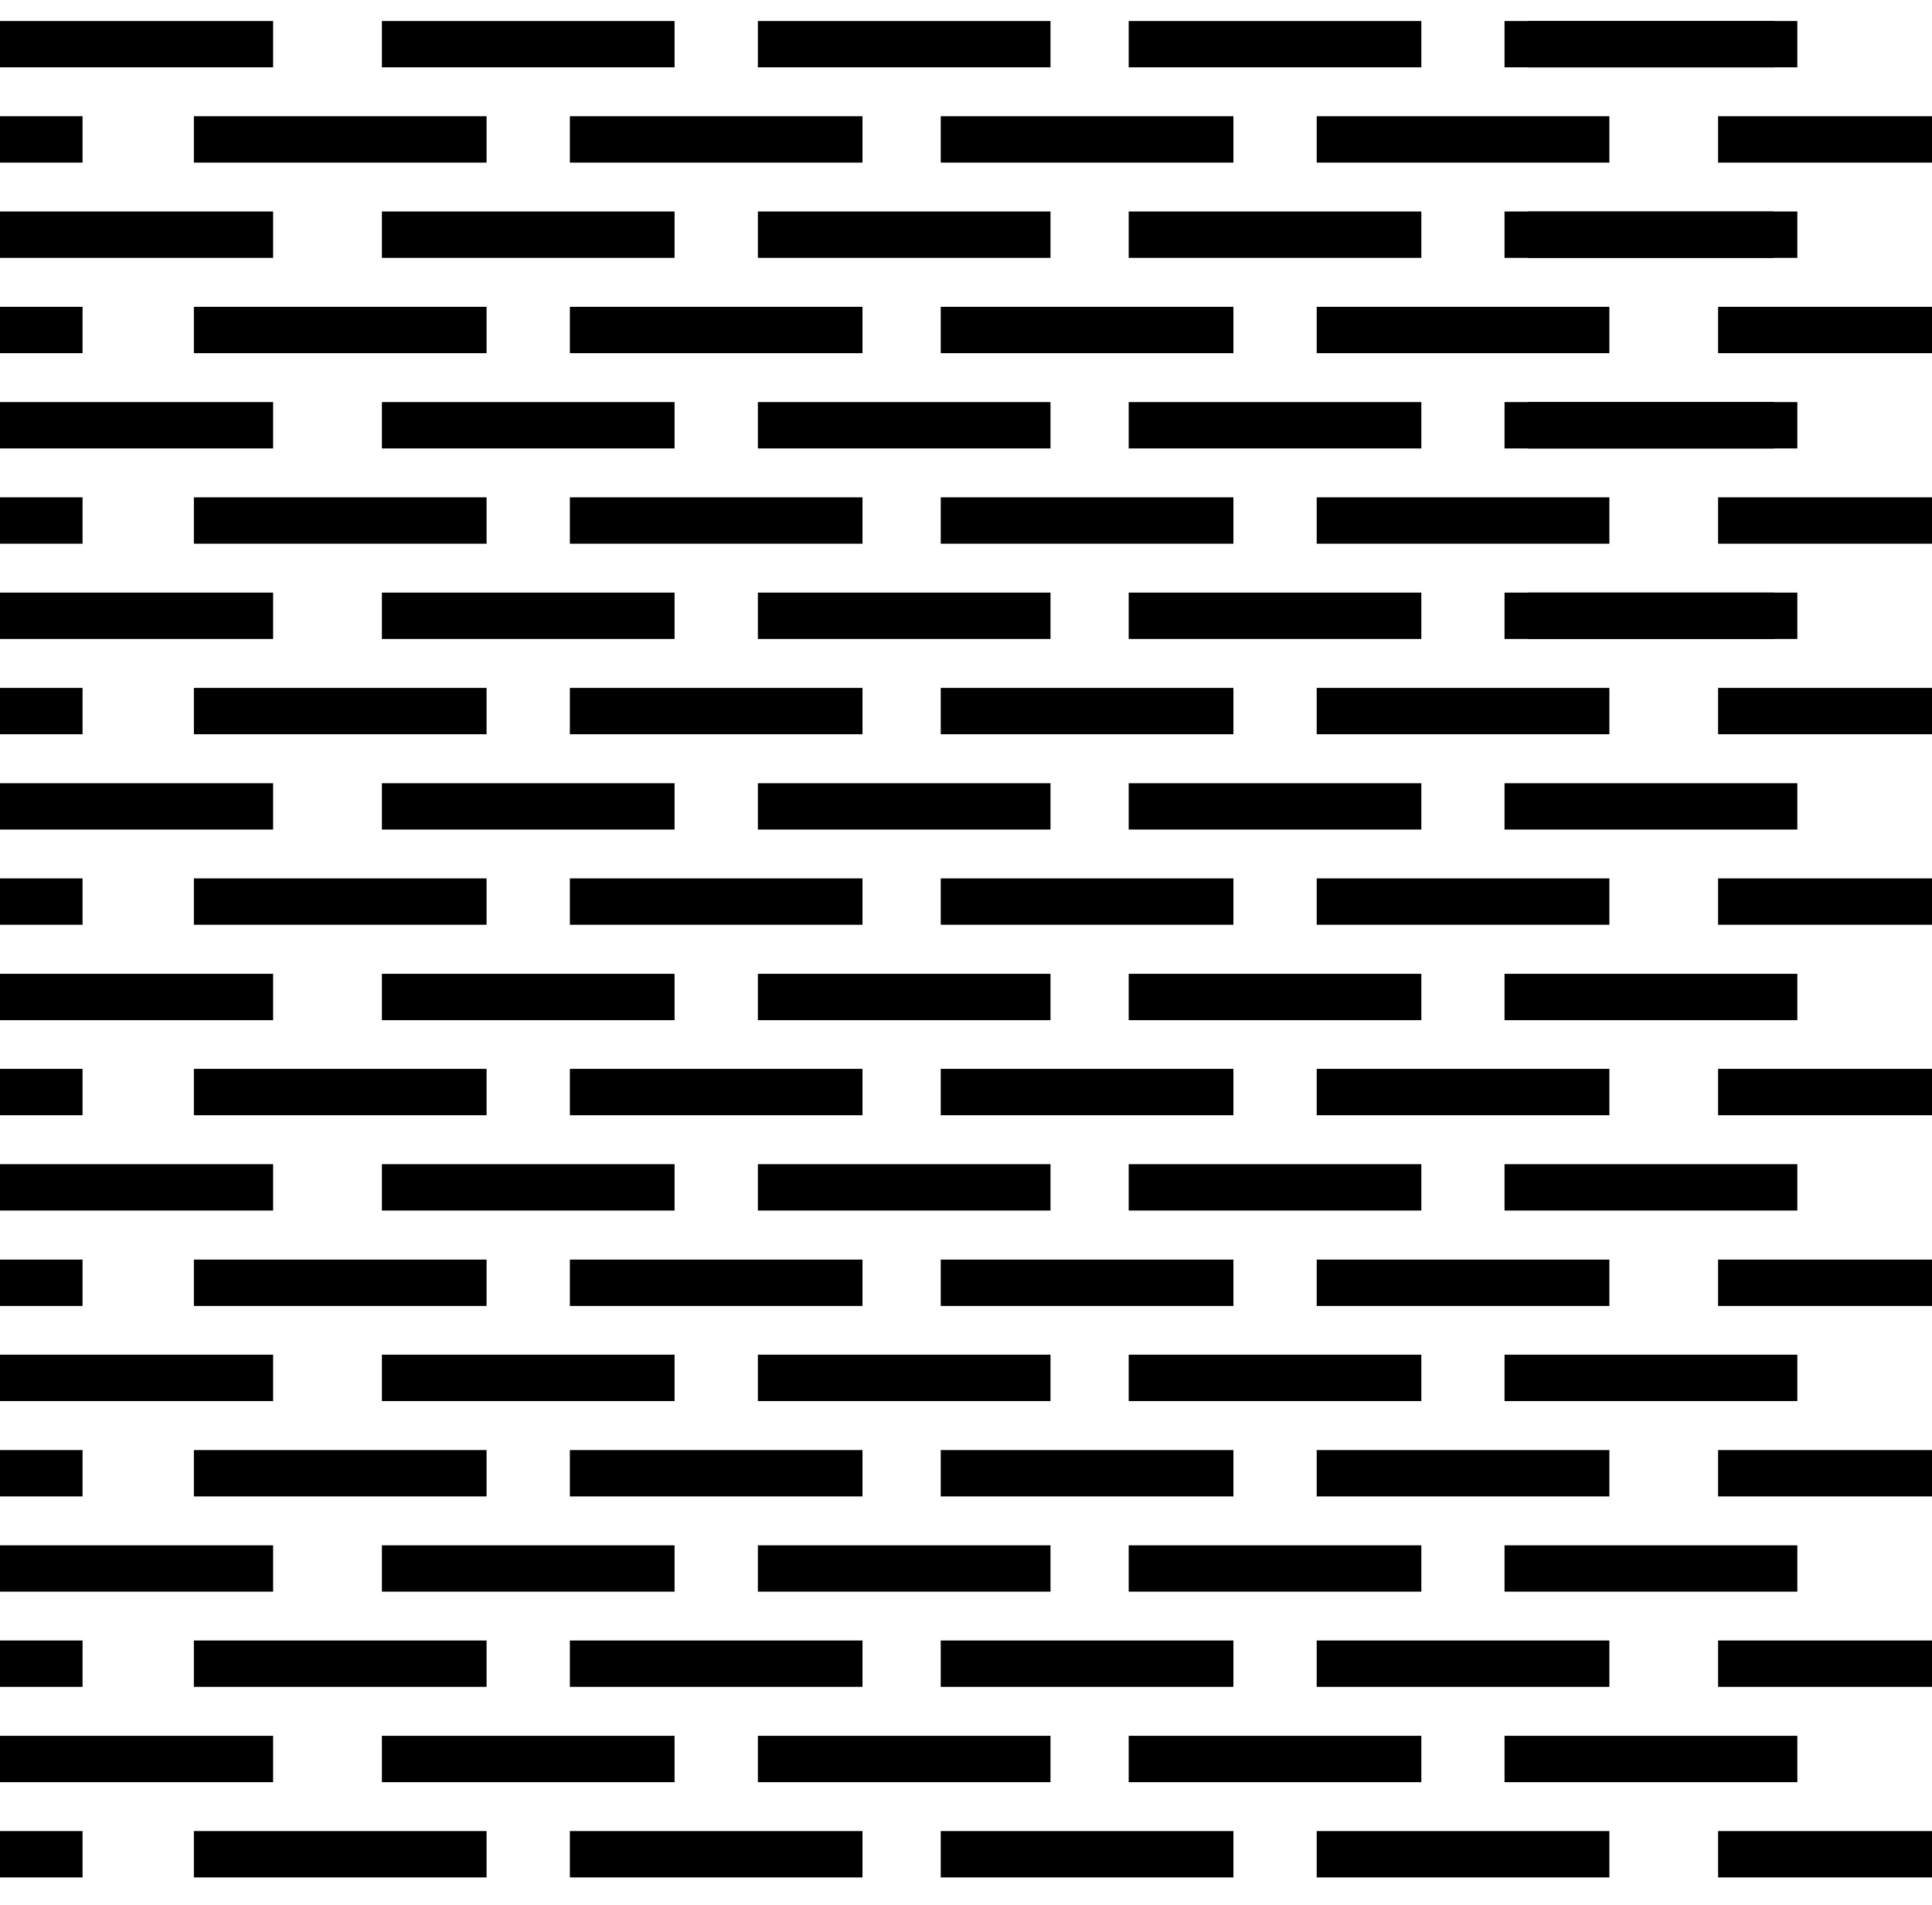 <svg xmlns="http://www.w3.org/2000/svg" width="41.68" height="41.103" viewBox="0 0 41.68 41.103"><path fill="none" d="M.289 0h41.103v41.103H.289z"/><path fill="none" stroke="black" stroke-width="1" stroke-linejoin="round" stroke-miterlimit="500" d="M38.275 13.284h-5.317"/><path fill="none" stroke="black" stroke-width="1" stroke-linecap="square" stroke-linejoin="round" stroke-miterlimit="500" d="M38.275 13.284h-5.317M30.163 13.284H24.85M22.163 13.284H16.85M14.053 13.284H8.739M5.392 13.284H.289M41.391 15.34h-3.826M34.22 15.34h-5.314M26.109 15.34h-5.314M18.107 15.34h-5.313M9.997 15.34H4.683M1.281 15.34H.289"/><path fill="none" stroke="black" stroke-width="1" stroke-linejoin="round" stroke-miterlimit="500" d="M38.275 9.174h-5.317"/><path fill="none" stroke="black" stroke-width="1" stroke-linecap="square" stroke-linejoin="round" stroke-miterlimit="500" d="M38.275 9.174h-5.317M30.163 9.174H24.85M22.163 9.174H16.85M14.053 9.174H8.739M5.392 9.174H.289M41.391 11.229h-3.826M34.22 11.229h-5.314M26.109 11.229h-5.314M18.107 11.229h-5.313M9.997 11.229H4.683M1.281 11.229H.289"/><path fill="none" stroke="black" stroke-width="1" stroke-linejoin="round" stroke-miterlimit="500" d="M38.275 5.063h-5.317"/><path fill="none" stroke="black" stroke-width="1" stroke-linecap="square" stroke-linejoin="round" stroke-miterlimit="500" d="M38.275 5.063h-5.317M30.163 5.063H24.85M22.163 5.063H16.85M14.053 5.063H8.739M5.392 5.063H.289M41.391 7.119h-3.826M34.22 7.119h-5.314M26.109 7.119h-5.314M18.107 7.119h-5.313M9.997 7.119H4.683M1.281 7.119H.289"/><path fill="none" stroke="black" stroke-width="1" stroke-linejoin="round" stroke-miterlimit="500" d="M38.275.953h-5.317"/><path fill="none" stroke="black" stroke-width="1" stroke-linecap="square" stroke-linejoin="round" stroke-miterlimit="500" d="M38.275.953h-5.317M30.163.953H24.85M22.163.953H16.85M14.053.953H8.739M5.392.953H.289M41.391 3.008h-3.826M34.22 3.008h-5.314M26.109 3.008h-5.314M18.107 3.008h-5.313M9.997 3.008H4.683M1.281 3.008H.289M38.275 17.396h-5.317M30.163 17.396H24.85M22.163 17.396H16.85M14.053 17.396H8.739M5.392 17.396H.289M41.391 19.45h-3.826M34.22 19.45h-5.314M26.109 19.45h-5.314M18.107 19.45h-5.313M9.997 19.45H4.683M1.281 19.45H.289M38.275 21.508h-5.317M30.163 21.508H24.85M22.163 21.508H16.85M14.053 21.508H8.739M5.392 21.508H.289M41.391 23.559h-3.826M34.22 23.559h-5.314M26.109 23.559h-5.314M18.107 23.559h-5.313M9.997 23.559H4.683M1.281 23.559H.289M38.275 25.615h-5.317M30.163 25.615H24.85M22.163 25.615H16.85M14.053 25.615H8.739M5.392 25.615H.289M41.391 27.673h-3.826M34.22 27.673h-5.314M26.109 27.673h-5.314M18.107 27.673h-5.313M9.997 27.673H4.683M1.281 27.673H.289M38.275 29.725h-5.317M30.163 29.725H24.85M22.163 29.725H16.85M14.053 29.725H8.739M5.392 29.725H.289M41.391 31.782h-3.826M34.22 31.782h-5.314M26.109 31.782h-5.314M18.107 31.782h-5.313M9.997 31.782H4.683M1.281 31.782H.289M38.275 33.837h-5.317M30.163 33.837H24.85M22.163 33.837H16.85M14.053 33.837H8.739M5.392 33.837H.289M41.391 35.89h-3.826M34.22 35.89h-5.314M26.109 35.89h-5.314M18.107 35.89h-5.313M9.997 35.89H4.683M1.281 35.89H.289M38.275 37.947h-5.317M30.163 37.947H24.85M22.163 37.947H16.85M14.053 37.947H8.739M5.392 37.947H.289M41.391 40.002h-3.826M34.22 40.002h-5.314M26.109 40.002h-5.314M18.107 40.002h-5.313M9.997 40.002H4.683M1.281 40.002H.289"/></svg>
